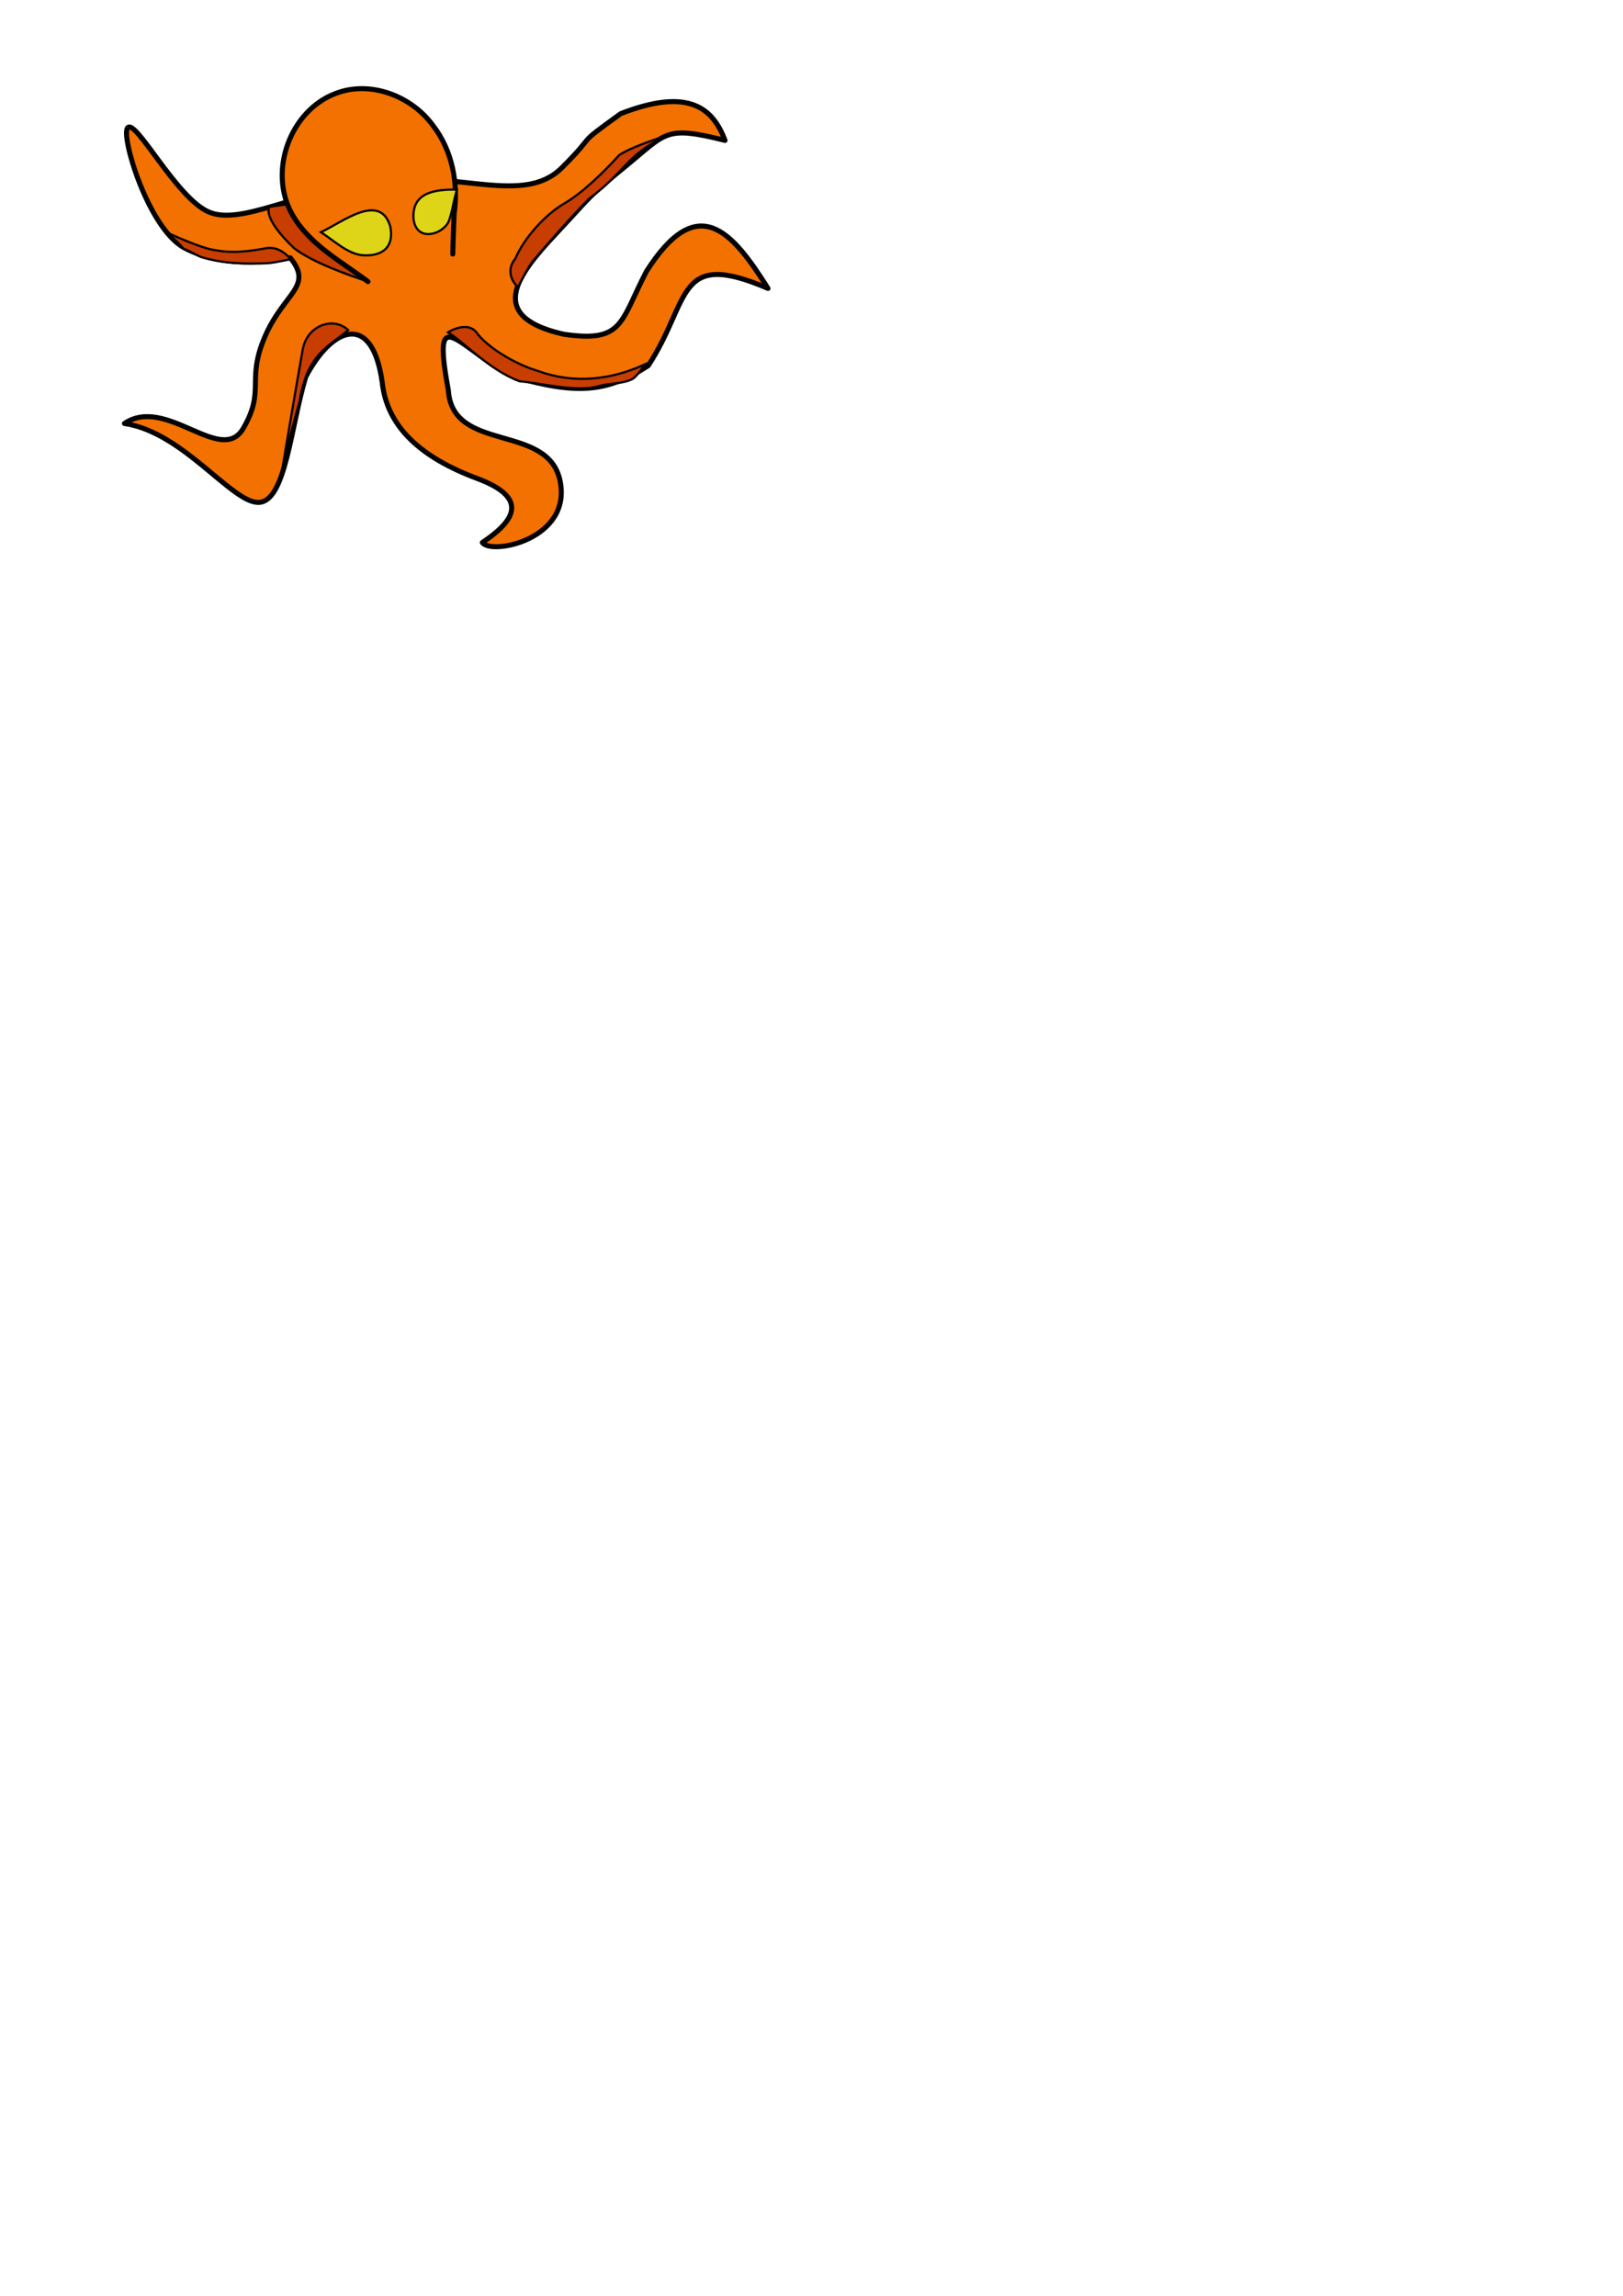 <?xml version="1.0" encoding="UTF-8" standalone="no"?>
<!-- Created with Inkscape (http://www.inkscape.org/) -->

<svg
   xmlns:dc="http://purl.org/dc/elements/1.1/"
   xmlns:cc="http://creativecommons.org/ns#"
   xmlns:rdf="http://www.w3.org/1999/02/22-rdf-syntax-ns#"
   xmlns:svg="http://www.w3.org/2000/svg"
   xmlns="http://www.w3.org/2000/svg"
   xmlns:sodipodi="http://sodipodi.sourceforge.net/DTD/sodipodi-0.dtd"
   xmlns:inkscape="http://www.inkscape.org/namespaces/inkscape"
   width="744.094"
   height="1052.362"
   id="svg2"
   version="1.1"
   inkscape:version="0.47 r22583"
   sodipodi:docname="octopus.svg">
  <defs
     id="defs4">
    <inkscape:perspective
       sodipodi:type="inkscape:persp3d"
       inkscape:vp_x="0 : 526.18109 : 1"
       inkscape:vp_y="0 : 1000 : 0"
       inkscape:vp_z="744.09448 : 526.18109 : 1"
       inkscape:persp3d-origin="372.04724 : 350.78739 : 1"
       id="perspective10" />
  </defs>
  <sodipodi:namedview
     id="base"
     pagecolor="#ffffff"
     bordercolor="#666666"
     borderopacity="1.0"
     inkscape:pageopacity="0.0"
     inkscape:pageshadow="2"
     inkscape:zoom="2.8"
     inkscape:cx="199.08574"
     inkscape:cy="920.02754"
     inkscape:document-units="px"
     inkscape:current-layer="layer1"
     showgrid="false"
     inkscape:snap-global="false"
     inkscape:window-width="1279"
     inkscape:window-height="1008"
     inkscape:window-x="-1"
     inkscape:window-y="0"
     inkscape:window-maximized="1" />
  <g
     inkscape:label="Tentacles"
     inkscape:groupmode="layer"
     id="layer1">
    <path
       style="fill:#f37100;stroke:#000000;stroke-width:2.3;stroke-linecap:butt;stroke-linejoin:round;stroke-opacity:1;fill-opacity:1;stroke-miterlimit:4;stroke-dasharray:none;opacity:1"
       d="m 172.989,82.868 c 37.062,-4.768 67.031,11.437 84.519,-5.903 17.488,-17.34 4.659,-8.715 27.083,-24.873 31.797,-12.402 42.396,-1.982 47.826,12.275 -27.406,-6.82 -26.672,-3.663 -45.191,11.498 -18.342,15.016 -15.247,13.006 -32.806,31.791 -17.559,18.785 -31.626,37.491 4.027,45.549 27.398,4.007 25.771,-5.373 37.925,-28.811 23.417,-36.811 39.097,-18.685 55.735,7.813 -42.608,-18.264 -35.192,5.424 -54.934,35.443 -18.732,11.994 -31.932,13.561 -61.529,5.079 -25.665,-12.782 -37.958,-36.445 -30.108,6.047 1.804,29.079 45.688,14.961 51.228,41.593 5.586,26.851 -31.465,34.25 -35.63,28.324 13.109,-8.824 23.186,-19.859 -2.37,-29.368 -25.648,-9.543 -41.417,-23.58 -43.556,-44.239 -4.599,-32.239 -22.826,-25.465 -35.034,-2.342 -6.927,22.859 -9.148,56.932 -21.444,57.542 -12.296,0.61 -34.666,-32.244 -61.687,-36.161 19.174,-13.018 44.419,19.696 54.562,2.121 10.192,-17.661 1.141,-21.688 9.862,-41.96 8.644,-20.093 22.403,-22.854 11.598,-36.119 -12.497,2.286 -31.853,4.219 -48.423,-4.475 C 68.073,104.998 55.3,62.444 58.492,58.589 62.183,54.132 80.713,90.556 95.57,97.102 110.428,103.648 135.926,87.636 172.989,82.868 z"
       id="path2824"
       sodipodi:nodetypes="czcczzcccccczczccsczzcsssz" />
    <path
       style="fill:#c83d00;stroke:#000000;stroke-width:1px;stroke-linecap:butt;stroke-linejoin:miter;stroke-opacity:1;fill-opacity:1"
       d="m 168.929,129.148 c -10.06,-3.359 -25.621,-8.921 -34.04,-15.325 -15.203,-14.457 -11.333,-19.011 -11.333,-19.011 0,0 14.102,-2.066 14.102,-2.066 17.755,11.184 19.108,10.514 31.271,36.402 z"
       id="path4398"
       sodipodi:nodetypes="ccccc" />
    <path
       style="fill:#c83d00;stroke:#000000;stroke-width:1px;stroke-linecap:butt;stroke-linejoin:miter;stroke-opacity:1;fill-opacity:1"
       d="m 133.214,118.791 c 0,0 -4.552,-6.228 -11.208,-5.017 -6.728,1.224 -14.726,2.495 -22.85,0.962 -6.316,-0.521 -22.655,-8.156 -22.655,-8.156 14.09,12.329 0.821,3.37 15.266,11.105 10.062,3.185 20.776,3.44 31.234,2.964 3.5,-0.322 10.213,-1.858 10.213,-1.858 z"
       id="path4405"
       sodipodi:nodetypes="czccccc" />
    <path
       style="fill:#c83d00;stroke:#000000;stroke-width:1px;stroke-linecap:butt;stroke-linejoin:miter;stroke-opacity:1;fill-opacity:1"
       d="m 237.5,131.648 c 0,0 -7.019,-5.984 -1.19,-13.175 3.746,-8.992 13.423,-19.987 22.24,-25.109 8.968,-5.209 18.877,-15.149 25.436,-22.379 7.646,-4.788 23.387,-9.265 23.387,-9.265 -19.746,8.011 -20.165,16.819 -37.287,29.332 -8.14,8.22 -18.608,20.223 -26.103,29.04 C 241.228,124.037 237.5,131.648 237.5,131.648 z"
       id="path4422"
       sodipodi:nodetypes="cczccccc" />
    <path
       style="fill:#c83d00;stroke:#000000;stroke-width:1px;stroke-linecap:butt;stroke-linejoin:miter;stroke-opacity:1;fill-opacity:1"
       d="m 159.643,151.291 c -6.823,-6.398 -19.166,-2.252 -20.961,9.485 -3.49,19.579 -9.4,55.063 -9.4,55.063 0,0 2.886,-13.475 8.056,-31.794 3.565,-21.895 12.882,-24.736 22.305,-32.754 z"
       id="path4428"
       sodipodi:nodetypes="ccccc" />
    <path
       style="fill:#c83d00;stroke:#000000;stroke-width:1px;stroke-linecap:butt;stroke-linejoin:miter;stroke-opacity:1;fill-opacity:1"
       d="m 205.357,152.362 c 0,0 9.395,-6.179 13.765,0.924 5.885,7.141 18.374,14.084 27.609,16.78 16.335,6.002 33.354,4.13 48.914,-3.047 0,0 -3.371,5.377 -5.69,6.712 -4.743,2.365 -10.194,1.777 -15.199,3.203 -10.46,3.097 -25.977,-1.29 -36.487,-2.15 -13.806,-4.956 -26.495,-18.859 -32.912,-22.422 z"
       id="path4435"
       sodipodi:nodetypes="cccccccc" />
  </g>
  <g
     inkscape:groupmode="layer"
     id="layer2"
     inkscape:label="Head">
    <path
       style="fill:#f37100;stroke:#000000;stroke-width:2.3;stroke-linecap:round;stroke-linejoin:round;stroke-opacity:1;fill-opacity:1;stroke-miterlimit:4;stroke-dasharray:none"
       d="m 168.695,129.083 c -12.36,-9.35 -27.044,-17.007 -34.845,-31.018 -10.92,-19.492 -0.913,-47.365 20.057,-55.238 15.985,-6.153 34.858,1.247 44.647,14.759 8.77,11.369 11.699,26.461 9.631,40.502 -0.201,6.123 -0.49,12.242 -0.6,18.368"
       id="path2816" />
    <g
       id="g3726" />
    <g
       id="g3730"
       style="fill:#ded519;fill-opacity:1">
      <path
         style="fill:#ded519;stroke:#000000;stroke-width:1px;stroke-linecap:butt;stroke-linejoin:miter;stroke-opacity:1;fill-opacity:1"
         d="m 147.136,106.421 c 6.111,3.996 12.344,9.987 18.999,10.557 6.637,0.569 15,-1.717 12.785,-13.18 -4.702,-15.942 -22.174,-1.777 -31.783,2.623 z"
         id="path3675"
         sodipodi:nodetypes="czcc" />
      <path
         id="path3679"
         d="m 189.557,100.018 c -0.598,-12.174 10.333,-13.192 19.921,-13.112 -1.983,6.873 -1.515,7.56 -3.501,13.904 -2.002,6.393 -15.269,10.981 -16.42,-0.792 z"
         style="fill:#ded519;fill-opacity:1;stroke:#000000;stroke-width:1px;stroke-linecap:butt;stroke-linejoin:miter;stroke-opacity:1"
         sodipodi:nodetypes="cczc" />
    </g>
  </g>
</svg>
